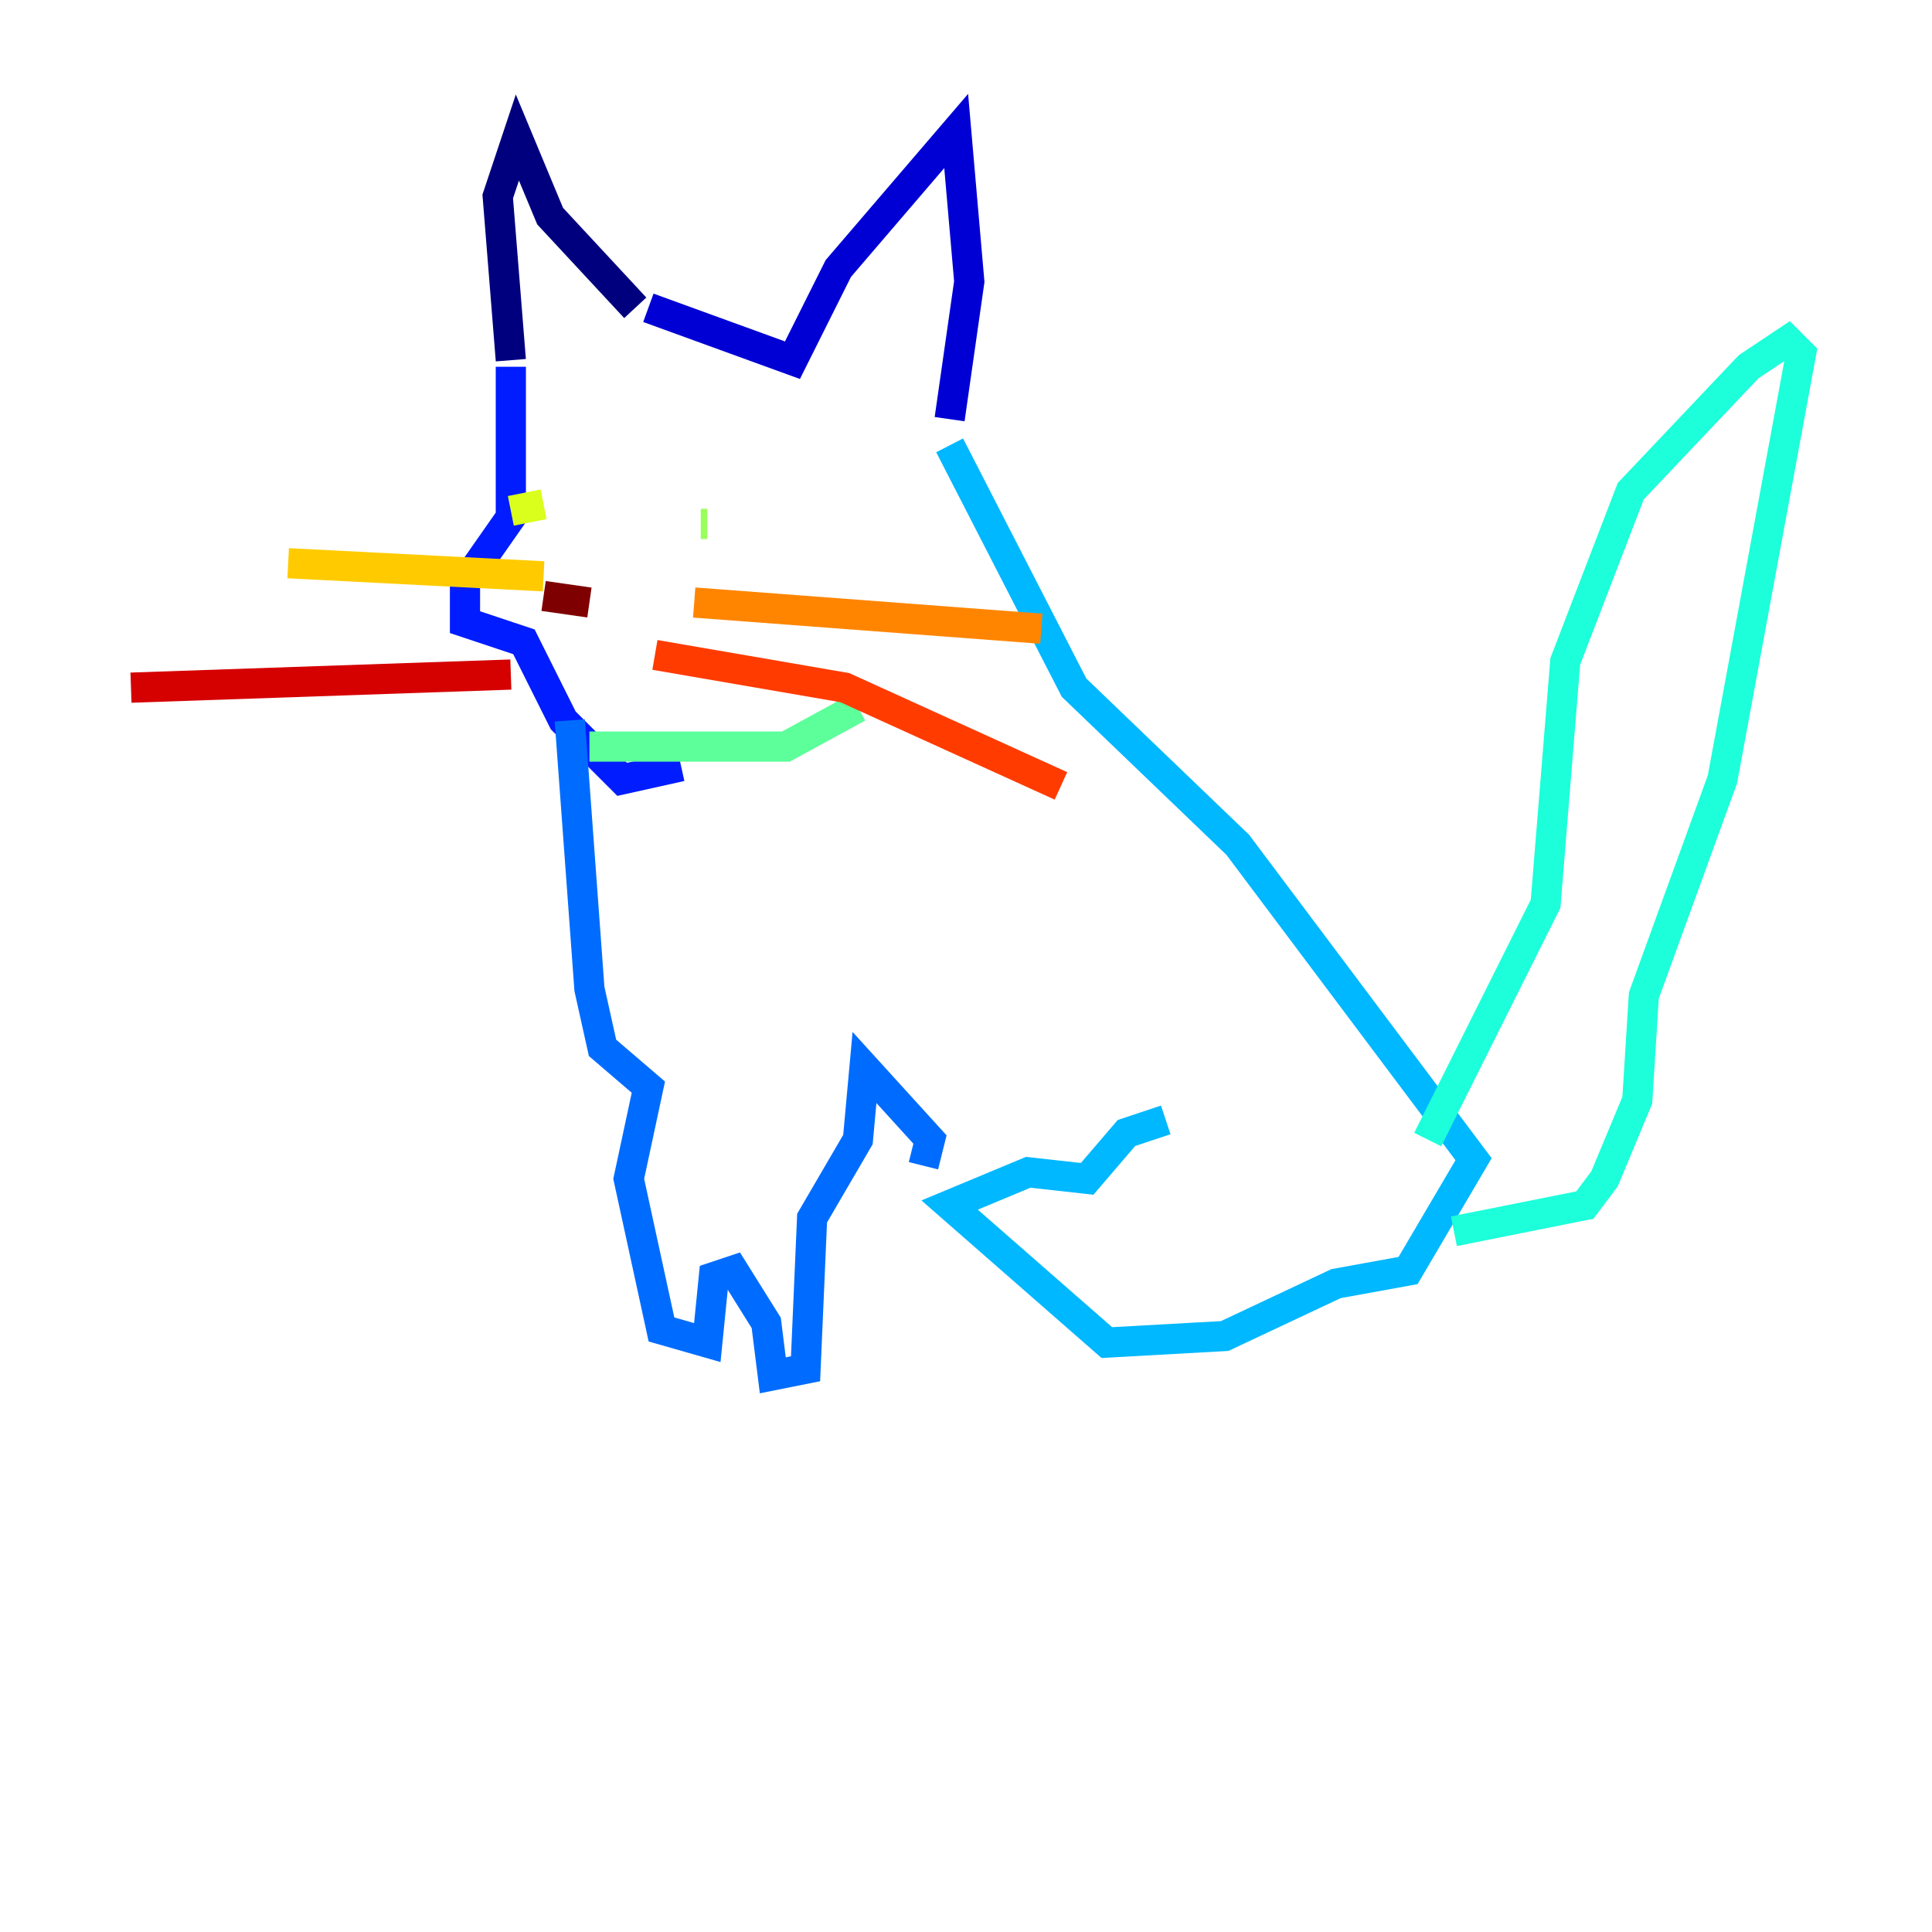 <?xml version="1.0" encoding="utf-8" ?>
<svg baseProfile="tiny" height="128" version="1.2" viewBox="0,0,128,128" width="128" xmlns="http://www.w3.org/2000/svg" xmlns:ev="http://www.w3.org/2001/xml-events" xmlns:xlink="http://www.w3.org/1999/xlink"><defs /><polyline fill="none" points="42.088,20.393 36.447,14.319 34.278,9.112 32.976,13.017 33.844,23.864" stroke="#00007f" stroke-width="2" /><polyline fill="none" points="42.956,20.393 52.502,23.864 55.539,17.79 63.349,8.678 64.217,18.658 62.915,27.77" stroke="#0000d5" stroke-width="2" /><polyline fill="none" points="33.844,24.298 33.844,34.278 30.807,38.617 30.807,41.22 34.712,42.522 37.315,47.729 41.22,51.634 45.125,50.766" stroke="#001cff" stroke-width="2" /><polyline fill="none" points="37.749,47.729 39.051,65.519 39.919,69.424 42.956,72.027 41.654,78.102 43.824,88.081 46.861,88.949 47.295,84.61 48.597,84.176 50.766,87.647 51.2,91.119 53.37,90.685 53.803,80.705 56.841,75.498 57.275,70.725 61.614,75.498 61.18,77.234" stroke="#006cff" stroke-width="2" /><polyline fill="none" points="62.915,29.505 71.159,45.559 82.007,55.973 97.627,76.8 93.288,84.176 88.515,85.044 81.139,88.515 73.329,88.949 62.915,79.837 68.122,77.668 72.027,78.102 74.63,75.064 77.234,74.197" stroke="#00b8ff" stroke-width="2" /><polyline fill="none" points="94.59,75.498 102.4,59.878 103.702,43.824 108.041,32.542 115.851,24.298 118.454,22.563 119.322,23.43 114.115,51.634 108.909,65.953 108.475,72.895 106.305,78.102 105.003,79.837 96.325,81.573" stroke="#1cffda" stroke-width="2" /><polyline fill="none" points="39.051,49.464 52.068,49.464 56.841,46.861" stroke="#5cff9a" stroke-width="2" /><polyline fill="none" points="46.861,34.712 46.427,34.712" stroke="#9aff5c" stroke-width="2" /><polyline fill="none" points="33.844,33.844 36.014,33.41" stroke="#daff1c" stroke-width="2" /><polyline fill="none" points="36.014,38.183 19.091,37.315" stroke="#ffcb00" stroke-width="2" /><polyline fill="none" points="45.993,39.919 68.99,41.654" stroke="#ff8500" stroke-width="2" /><polyline fill="none" points="43.39,43.39 55.973,45.559 70.291,52.068" stroke="#ff3b00" stroke-width="2" /><polyline fill="none" points="33.844,44.691 8.678,45.559" stroke="#d50000" stroke-width="2" /><polyline fill="none" points="36.014,39.485 39.051,39.919" stroke="#7f0000" stroke-width="2" /></svg>
